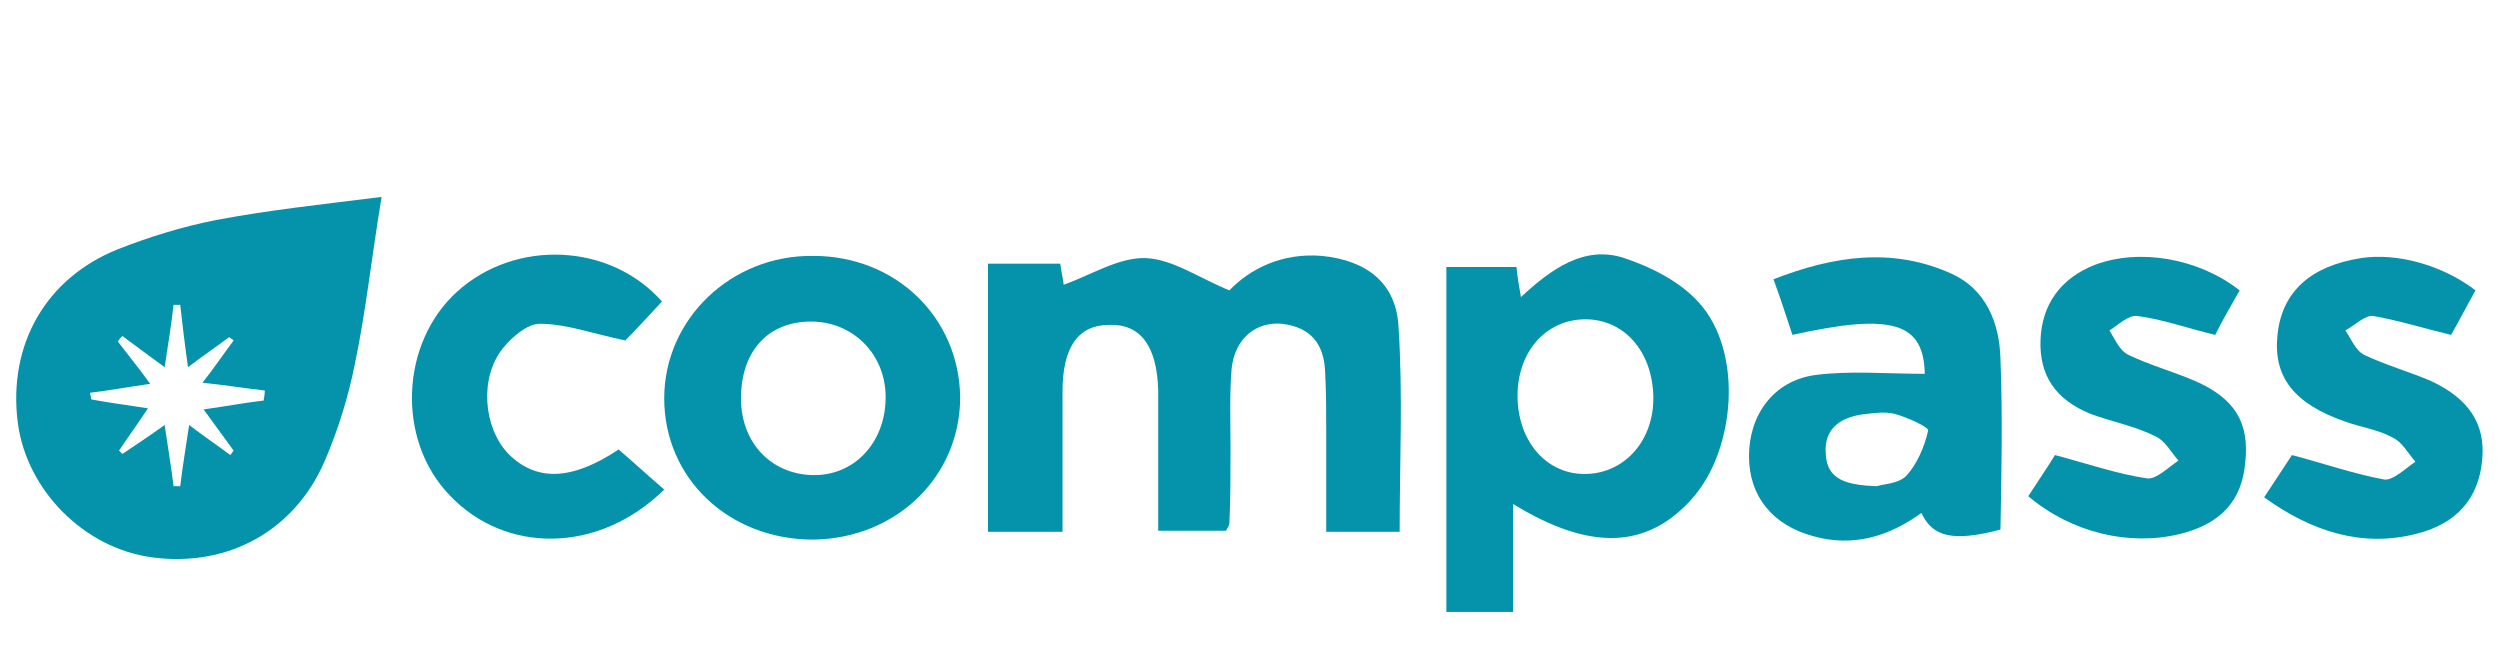 <?xml version="1.0" encoding="utf-8"?>
<!-- Generator: Adobe Illustrator 20.1.0, SVG Export Plug-In . SVG Version: 6.00 Build 0)  -->
<svg version="1.1" id="Calque_1" xmlns="http://www.w3.org/2000/svg" xmlns:xlink="http://www.w3.org/1999/xlink" x="0px" y="0px"
	 viewBox="0 0 224.7 59" style="enable-background:new 0 0 224.7 59;" xml:space="preserve">
<style type="text/css">
	.st0{fill:#0493AA;}
	.st1{fill:none;}
</style>
<g id="Calque_2">
</g>
<g id="Calque_1_1_">
	<path class="st0" d="M104.1,47.7c0-2.8,0-5.4,0-7.9c0-1.6,0-3.2,0-4.7c-0.1-4-1.6-6-4.4-5.9c-2.8,0-4.2,2-4.2,6c0,4.2,0,8.3,0,12.6
		c-2.4,0-4.5,0-6.7,0c0-8.1,0-16,0-24.1c2.2,0,4.3,0,6.5,0c0.1,0.8,0.3,1.6,0.3,1.9c2.5-0.9,5-2.5,7.4-2.4s4.8,1.8,7.5,2.9
		c1.8-1.9,4.7-3.4,8.3-3.1c4,0.4,6.7,2.4,6.9,6.4c0.4,6.1,0.1,12.2,0.1,18.4c-2,0-4,0-6.6,0c0-3,0-6,0-9.1c0-1.8,0-3.5-0.1-5.3
		c-0.1-2.5-1.3-4-3.9-4.3c-2.3-0.2-4.2,1.3-4.5,4c-0.2,2.4-0.1,4.8-0.1,7.2c0,2.2,0,4.5-0.1,6.7c0,0.2-0.1,0.3-0.3,0.7
		C108.6,47.7,106.6,47.7,104.1,47.7z"/>
	<path class="st0" d="M73.1,48.5c-7.6,0-13.4-5.5-13.4-12.7c0-7.1,6-12.9,13.4-12.8c7.4,0,13.1,5.5,13.2,12.7
		C86.3,42.8,80.6,48.4,73.1,48.5z M72.9,28.9c-3.9,0-6.3,2.7-6.3,6.9c0,4,2.7,6.8,6.4,6.9c3.7,0.1,6.5-2.8,6.6-6.8
		S76.7,28.9,72.9,28.9z"/>
	<path class="st0" d="M203.5,44.7c1-1.5,1.9-2.9,2.5-3.8c3,0.8,5.6,1.7,8.3,2.2c0.8,0.1,1.9-1,2.8-1.6c-0.7-0.8-1.2-1.8-2.1-2.2
		c-1.3-0.7-2.8-0.9-4.2-1.4c-4.6-1.6-6.5-4-6.1-7.8c0.4-3.9,3-6.2,7.5-6.9c3.2-0.5,7.3,0.6,10.3,2.9c-0.8,1.4-1.5,2.8-2.2,4
		c-2.5-0.6-4.7-1.3-7-1.7c-0.7-0.1-1.6,0.8-2.5,1.3c0.5,0.7,0.9,1.8,1.7,2.2c1.9,0.9,4,1.5,5.9,2.3c3.5,1.6,5,3.9,4.7,7.1
		c-0.3,3.5-2.3,5.8-6,6.7C212.3,49.2,207.8,47.8,203.5,44.7z"/>
	<path class="st0" d="M199.1,30.1c-2.5-0.6-4.7-1.4-7-1.7c-0.8-0.1-1.7,0.8-2.5,1.3c0.5,0.8,0.9,1.8,1.7,2.2c1.9,0.9,4,1.5,5.9,2.3
		c3.7,1.6,5,3.8,4.6,7.4c-0.3,3.4-2.2,5.5-5.9,6.4c-4.5,1.1-9.7-0.1-13.6-3.4c0.9-1.4,1.8-2.7,2.4-3.7c3,0.8,5.6,1.7,8.3,2.1
		c0.8,0.1,1.9-1,2.8-1.6c-0.7-0.8-1.2-1.8-2.1-2.2c-1.8-0.9-3.9-1.3-5.8-2c-3.2-1.3-4.6-3.5-4.5-6.6c0.1-3.2,1.8-5.6,4.9-6.8
		c4-1.5,9.3-0.6,13,2.3C200.5,27.5,199.7,28.9,199.1,30.1z"/>
	<path class="st0" d="M59.7,44c-5.9,5.8-14.3,5.8-19.3,0.5c-4.8-5-4.4-13.7,0.7-18.3c5.2-4.7,13.7-4.4,18.4,0.9
		c-1.2,1.3-2.5,2.7-3.3,3.5c-2.9-0.6-5.3-1.5-7.7-1.5c-1.1,0-2.5,1.2-3.3,2.2c-2.1,2.6-1.8,7.1,0.5,9.5c2.5,2.5,5.7,2.4,9.9-0.4
		C57,41.6,58.3,42.8,59.7,44z"/>
	<path class="st0" d="M19.3,19.8c-3,0.6-5.9,1.5-8.7,2.6C4.1,25,0.7,31,1.6,38c0.8,6.1,6,11.3,12.1,12.1c6.8,0.9,12.8-2.4,15.5-8.7
		c1.2-2.8,2.1-5.7,2.7-8.7c1-4.8,1.5-9.6,2.4-15C28.7,18.4,24,18.9,19.3,19.8z M23.7,36c-1.7,0.2-3.3,0.5-5.4,0.8
		c1.1,1.5,1.9,2.6,2.7,3.7c-0.1,0.1-0.2,0.3-0.3,0.4c-1.2-0.9-2.4-1.7-3.7-2.7c-0.3,2-0.6,3.8-0.8,5.5c-0.2,0-0.4,0-0.6,0
		c-0.2-1.7-0.5-3.4-0.8-5.5c-1.4,1-2.6,1.8-3.8,2.6c-0.1-0.1-0.2-0.2-0.3-0.3c0.8-1.2,1.6-2.3,2.6-3.8c-1.9-0.3-3.5-0.5-5.1-0.8
		c0-0.2-0.1-0.4-0.1-0.6c1.7-0.2,3.3-0.5,5.4-0.8c-1-1.4-2-2.6-2.9-3.8c0.1-0.2,0.2-0.3,0.4-0.5c1.2,0.9,2.3,1.7,3.8,2.8
		c0.3-2,0.6-3.8,0.8-5.6c0.2,0,0.4,0,0.6,0c0.2,1.8,0.4,3.5,0.7,5.6c1.3-1,2.5-1.8,3.7-2.7c0.1,0.1,0.3,0.2,0.4,0.3
		c-0.9,1.2-1.7,2.4-2.8,3.8c2,0.2,3.8,0.5,5.6,0.7C23.8,35.6,23.7,35.8,23.7,36z"/>
	<path class="st0" d="M152.7,27.2c-1.7-1.9-4.3-3.2-6.7-4c-3.6-1.2-6.6,1-9.3,3.5c-0.2-1.2-0.3-1.7-0.4-2.7c-2.1,0-3.3,0-6.3,0
		c0,11,0,20,0,31c3,0,5,0,6,0c0-3,0-6.4,0-9.7c7,4.3,12.1,4,16.1-0.5C156,40.4,156.7,31.6,152.7,27.2z M142.6,42.6
		c-3.5,0.1-6.1-2.8-6.2-6.8c-0.1-4.1,2.5-7.1,6.1-7.1c3.5,0,6,2.9,6.1,6.9C148.7,39.5,146.1,42.5,142.6,42.6z"/>
	<path class="st1" d="M72.9,28.9c3.8,0,6.7,3.1,6.7,7c-0.1,4-2.9,6.8-6.6,6.8c-3.7-0.1-6.4-2.9-6.4-6.9
		C66.6,31.6,69.1,28.9,72.9,28.9z"/>
	<path class="st0" d="M179.8,32.2c-0.1-3.2-1.3-6.2-4.4-7.6c-5.3-2.4-10.6-1.6-16,0.5c0.7,1.9,1.2,3.5,1.7,5c9-2,11.8-1.1,11.9,3.5
		c-3.4,0-6.7-0.3-9.8,0.1c-3.8,0.5-6,3.6-6,7.3c0,3.6,2.1,6.2,5.8,7.2c3.6,1,6.8,0,9.7-2.1c1,2.2,2.9,2.6,7.1,1.5
		C179.9,42.4,180,37.3,179.8,32.2z M171.4,42.7c-0.7,0.8-2.2,0.8-2.7,1c-2.6-0.1-4.5-0.5-4.6-2.9c-0.2-2.4,1.5-3.4,3.7-3.6
		c0.8-0.1,1.7-0.2,2.5,0c1.1,0.3,3.1,1.2,3,1.5C173,40.1,172.3,41.7,171.4,42.7z"/>
</g>
</svg>
